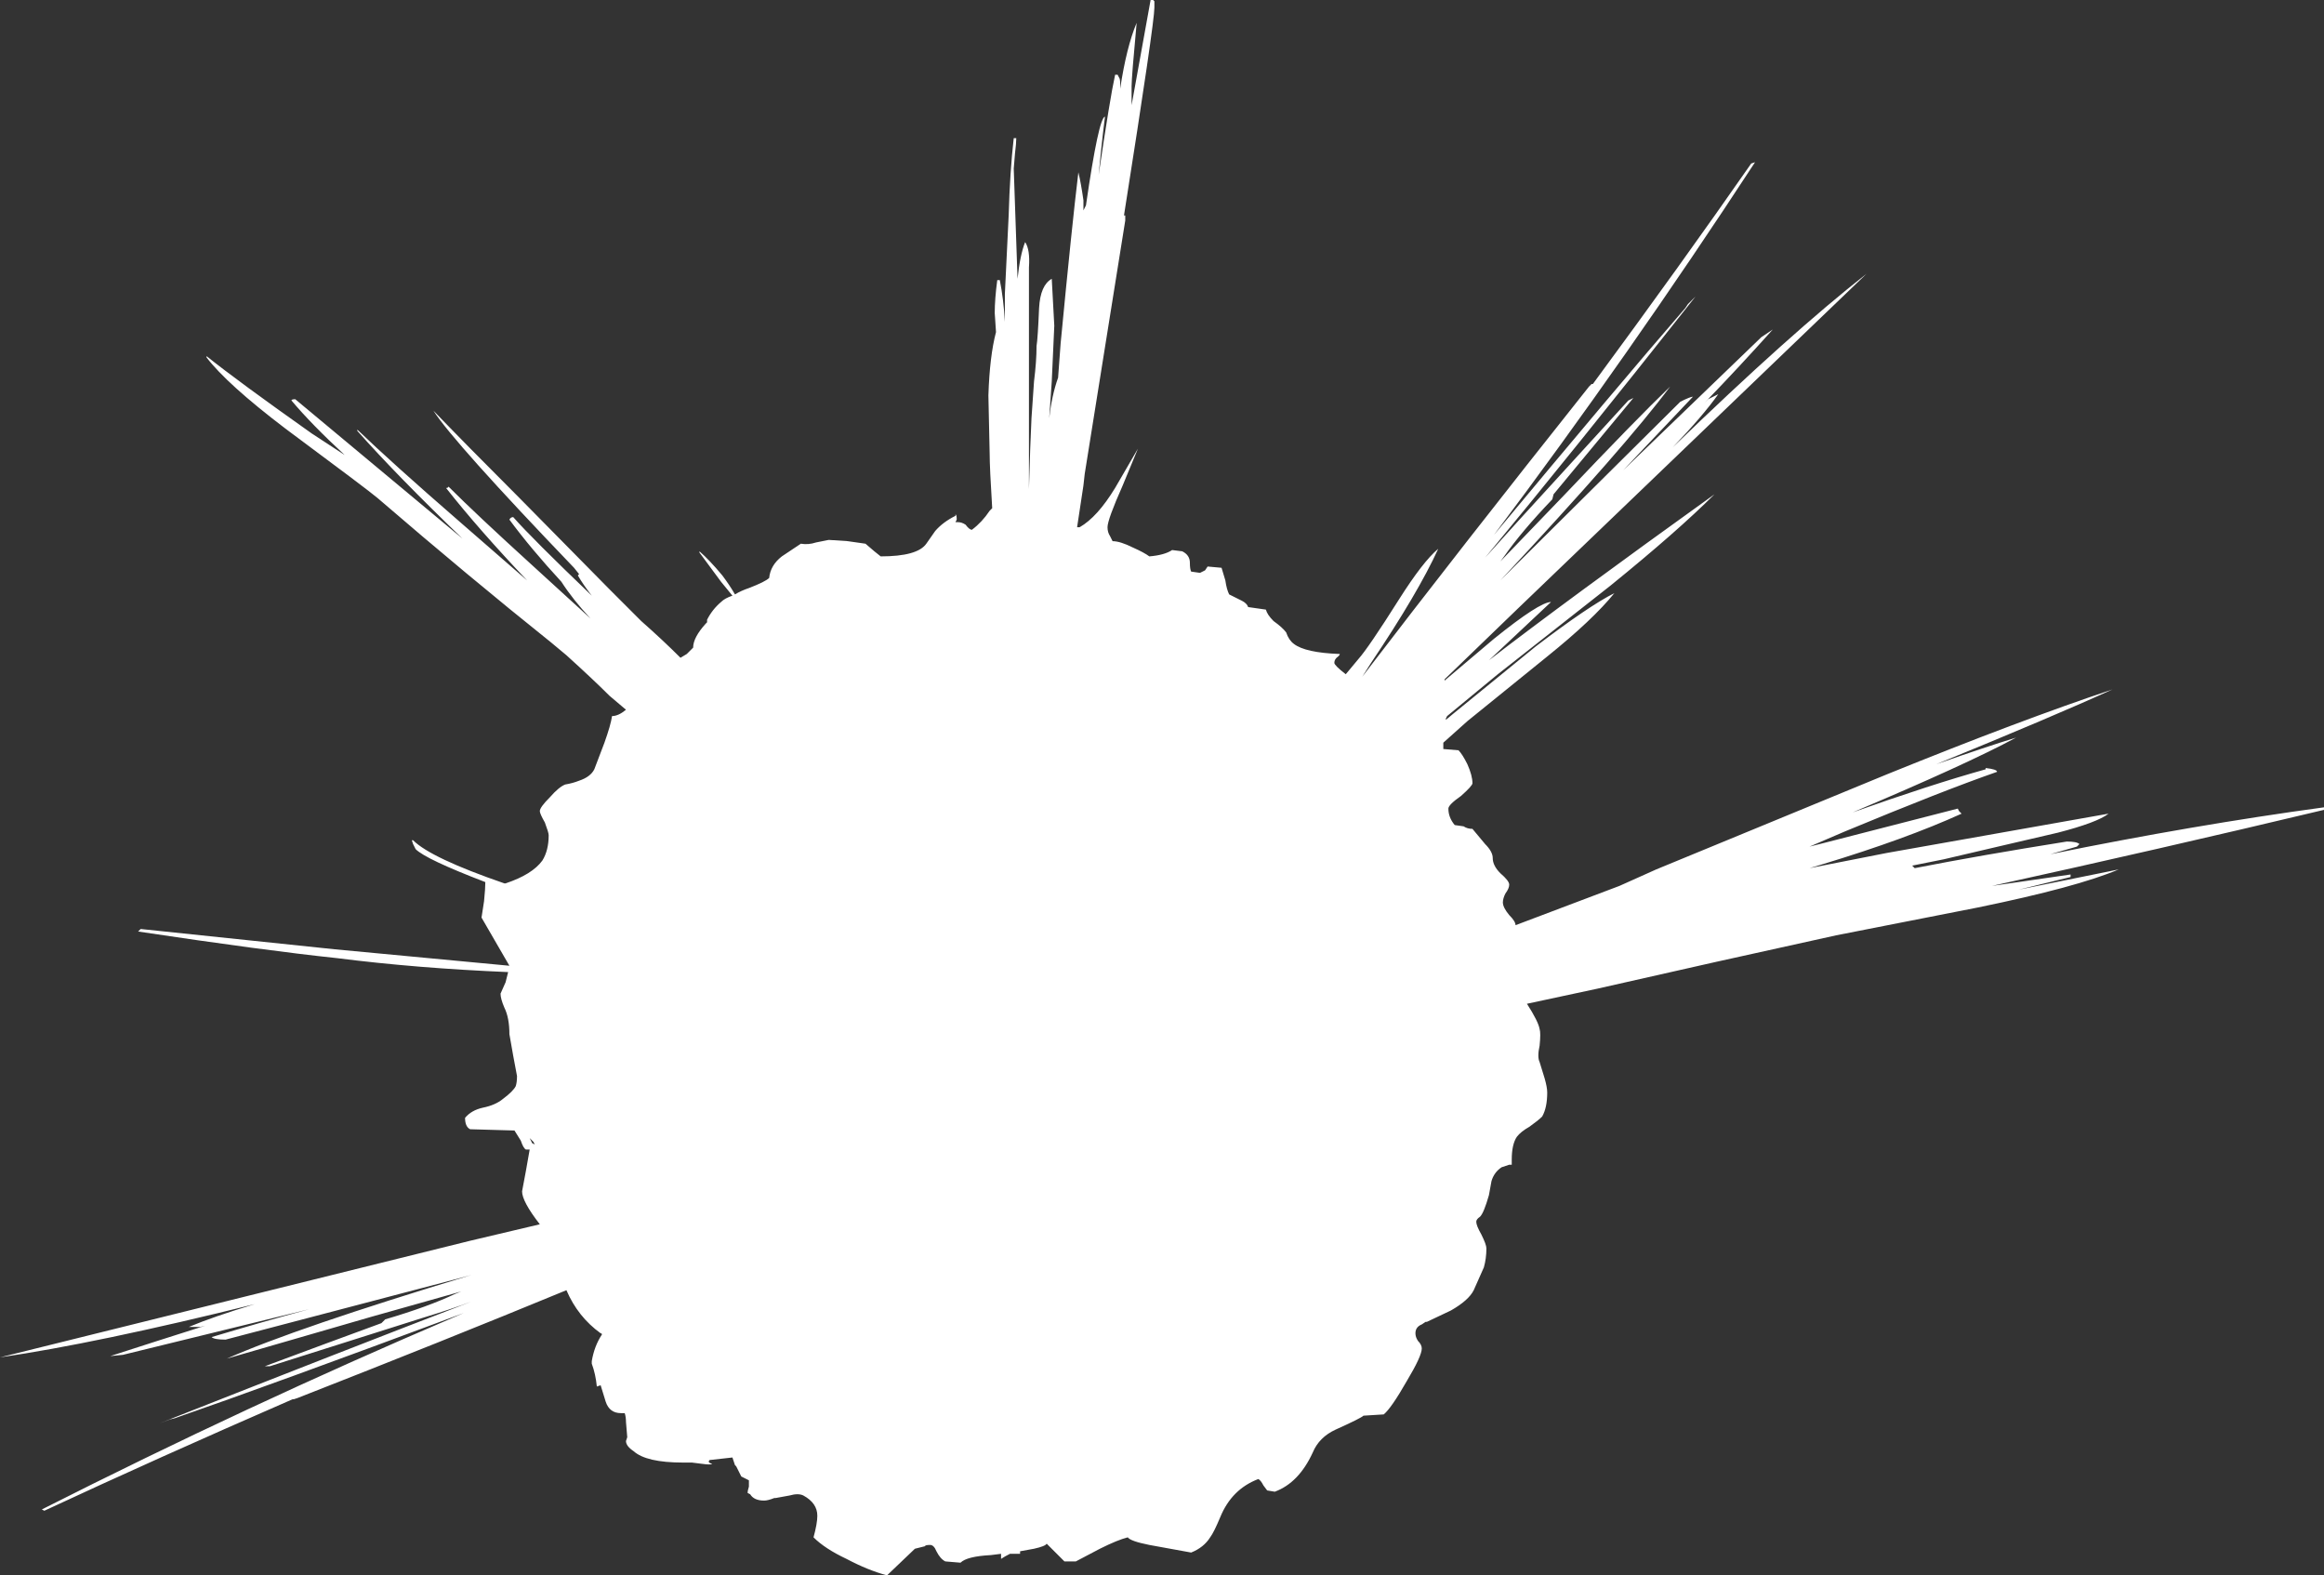 <?xml version="1.0" encoding="UTF-8" standalone="no"?>
<svg xmlns:ffdec="https://www.free-decompiler.com/flash" xmlns:xlink="http://www.w3.org/1999/xlink" ffdec:objectType="shape" height="62.15px" width="91.7px" xmlns="http://www.w3.org/2000/svg">
  <rect width="100%" height="100%" fill="#333333" stroke="none"/>
  <g transform="matrix(1.0, 0.0, 0.0, 1.0, 39.8, 41.9)">
    <path d="M29.45 -35.5 Q24.45 -27.85 19.15 -20.8 L18.9 -20.5 Q24.1 -26.75 26.7 -29.75 L26.8 -29.9 27.1 -30.2 Q22.2 -24.0 18.8 -19.9 L20.2 -21.45 24.45 -26.1 24.65 -26.2 21.5 -22.4 21.45 -22.2 Q20.25 -20.95 19.55 -19.95 L19.4 -19.75 21.95 -22.4 Q24.75 -25.35 26.1 -26.65 24.35 -24.3 19.4 -19.0 L19.95 -19.55 26.5 -26.05 Q26.9 -26.25 27.0 -26.25 L24.25 -23.35 29.7 -28.6 30.15 -28.9 Q28.85 -27.45 27.45 -26.0 L27.6 -26.15 28.0 -26.35 Q27.4 -25.5 26.2 -24.25 30.85 -28.75 33.85 -31.1 L20.1 -17.9 17.2 -15.1 17.2 -15.05 19.15 -16.7 Q20.95 -18.15 21.4 -18.15 L18.95 -15.85 Q22.0 -18.2 27.85 -22.4 26.4 -20.95 23.75 -18.8 L19.3 -15.3 17.3 -13.65 17.25 -13.55 17.25 -13.5 17.55 -13.75 20.8 -16.4 Q22.9 -18.0 23.9 -18.5 23.05 -17.45 21.25 -16.0 L18.1 -13.45 17.15 -12.6 17.15 -12.35 17.75 -12.3 Q17.9 -12.15 18.1 -11.75 18.3 -11.3 18.3 -11.0 18.3 -10.9 17.85 -10.5 17.35 -10.15 17.35 -10.0 17.35 -9.65 17.6 -9.35 L17.95 -9.3 Q18.1 -9.2 18.3 -9.2 L18.8 -8.6 Q19.1 -8.3 19.1 -8.05 19.1 -7.75 19.4 -7.45 19.75 -7.15 19.75 -7.0 19.75 -6.85 19.6 -6.65 19.5 -6.45 19.5 -6.3 19.5 -6.1 19.75 -5.8 20.0 -5.55 20.0 -5.4 L24.1 -6.95 25.55 -7.6 34.65 -11.35 Q39.95 -13.5 43.55 -14.7 41.25 -13.65 36.6 -11.75 38.6 -12.45 39.75 -12.8 37.8 -11.75 33.3 -9.85 36.4 -10.95 38.55 -11.55 L38.55 -11.6 Q39.0 -11.55 39.0 -11.45 36.85 -10.7 33.0 -9.1 L31.6 -8.5 32.0 -8.6 37.45 -10.0 37.5 -9.9 37.6 -9.8 Q35.4 -8.8 32.1 -7.8 L31.6 -7.65 34.65 -8.25 43.4 -9.8 Q42.95 -9.45 41.4 -9.05 L39.25 -8.55 36.9 -8.0 35.65 -7.75 35.75 -7.65 Q38.3 -8.15 41.75 -8.7 42.15 -8.7 42.25 -8.6 L42.15 -8.5 41.1 -8.2 Q46.75 -9.35 51.9 -10.05 L51.9 -9.95 Q45.4 -8.4 38.8 -6.95 L41.9 -7.4 41.9 -7.3 39.85 -6.8 43.8 -7.6 Q42.15 -6.9 38.25 -6.1 L32.65 -5.0 27.9 -3.95 23.25 -2.9 20.45 -2.3 Q20.9 -1.6 20.95 -1.3 21.0 -1.15 20.95 -0.65 20.85 -0.2 20.95 0.0 L21.15 0.65 Q21.25 1.0 21.25 1.2 21.25 1.8 21.05 2.15 20.9 2.3 20.55 2.55 20.2 2.75 20.05 2.95 19.85 3.25 19.85 3.85 L19.85 4.05 19.75 4.05 19.45 4.15 Q19.15 4.35 19.05 4.7 L18.95 5.25 Q18.75 5.95 18.6 6.1 18.45 6.2 18.45 6.3 18.45 6.45 18.65 6.8 18.85 7.2 18.85 7.35 18.85 7.75 18.75 8.1 L18.35 9.0 Q18.15 9.4 17.45 9.8 L16.5 10.25 16.45 10.25 16.3 10.35 Q16.05 10.45 16.05 10.7 16.05 10.85 16.15 11.0 16.3 11.15 16.3 11.3 16.3 11.6 15.7 12.6 15.1 13.65 14.8 13.9 L14.0 13.95 Q13.9 14.05 12.9 14.5 12.25 14.8 12.0 15.4 11.45 16.6 10.5 16.95 L10.2 16.9 10.05 16.7 Q9.95 16.5 9.85 16.45 8.8 16.85 8.35 17.95 8.1 18.55 7.95 18.75 7.7 19.15 7.2 19.35 L5.55 19.05 Q4.8 18.9 4.7 18.75 4.3 18.85 3.6 19.2 L2.65 19.7 2.2 19.7 1.5 19.0 Q1.45 19.1 1.0 19.2 L0.45 19.3 0.45 19.4 0.05 19.4 Q-0.15 19.5 -0.3 19.6 L-0.3 19.4 -0.7 19.45 Q-1.65 19.5 -1.9 19.75 L-2.5 19.7 Q-2.7 19.6 -2.85 19.3 -2.95 19.05 -3.1 19.05 -3.3 19.05 -3.3 19.1 L-3.7 19.2 -4.8 20.25 Q-5.55 20.05 -6.4 19.6 -7.25 19.2 -7.7 18.75 -7.55 18.2 -7.55 17.9 -7.55 17.4 -8.1 17.1 -8.3 17.0 -8.65 17.1 L-9.2 17.2 -9.25 17.2 Q-9.5 17.3 -9.65 17.3 -10.05 17.3 -10.2 17.05 L-10.3 17.0 Q-10.3 16.9 -10.25 16.75 L-10.25 16.5 -10.55 16.35 -10.75 15.95 -10.8 15.9 -10.9 15.6 -11.8 15.7 Q-11.9 15.8 -11.7 15.85 -11.75 15.9 -12.1 15.85 L-12.5 15.8 -12.85 15.8 Q-14.3 15.8 -14.8 15.35 -15.1 15.15 -15.1 14.95 L-15.05 14.8 -15.1 14.2 Q-15.1 14.0 -15.15 13.85 L-15.3 13.85 Q-15.75 13.85 -15.9 13.4 L-16.1 12.75 -16.25 12.8 Q-16.3 12.3 -16.45 11.9 L-16.45 11.8 Q-16.35 11.2 -16.05 10.75 -16.05 10.7 -16.1 10.7 -17.0 10.05 -17.45 9.0 -22.3 11.0 -28.05 13.25 L-28.2 13.3 -28.25 13.3 Q-33.65 15.65 -38.05 17.7 L-38.15 17.65 Q-30.05 13.55 -21.85 10.05 L-21.5 9.9 Q-29.15 12.75 -32.9 14.05 L-33.1 14.1 -33.5 14.25 Q-26.15 11.35 -21.2 9.45 -22.0 9.75 -23.15 10.1 L-29.15 12.0 -29.35 12.0 Q-26.8 11.05 -24.75 10.3 L-24.6 10.15 Q-22.9 9.65 -21.85 9.15 L-21.6 9.05 -25.15 10.05 -30.85 11.7 Q-28.15 10.5 -21.2 8.4 L-21.95 8.6 -30.9 10.95 Q-31.35 10.95 -31.45 10.85 -29.45 10.25 -27.6 9.75 L-34.95 11.55 -35.45 11.6 Q-33.6 11.0 -31.7 10.4 L-31.9 10.45 -32.35 10.45 Q-31.4 10.05 -29.75 9.55 -36.0 11.1 -39.8 11.65 L-21.25 7.05 -18.5 6.4 Q-19.2 5.5 -19.2 5.1 L-19.05 4.3 Q-18.95 3.75 -18.9 3.45 L-19.05 3.45 Q-19.15 3.4 -19.25 3.1 L-19.5 2.7 -21.25 2.65 Q-21.45 2.55 -21.45 2.2 -21.2 1.9 -20.75 1.8 -20.25 1.7 -19.95 1.45 -19.55 1.15 -19.45 0.95 -19.4 0.8 -19.4 0.55 L-19.55 -0.25 -19.7 -1.1 Q-19.7 -1.75 -19.9 -2.15 -20.05 -2.5 -20.05 -2.7 L-19.85 -3.15 -19.75 -3.55 Q-23.35 -3.7 -26.5 -4.1 -29.35 -4.4 -34.35 -5.15 L-34.25 -5.25 -26.6 -4.45 -19.7 -3.8 -20.8 -5.7 -20.7 -6.35 Q-20.65 -6.85 -20.65 -7.1 -23.0 -8.0 -23.4 -8.4 L-23.5 -8.6 -23.55 -8.75 -23.5 -8.75 Q-22.8 -8.05 -19.9 -7.05 L-19.85 -7.05 Q-18.8 -7.4 -18.4 -7.95 -18.15 -8.35 -18.15 -8.95 -18.15 -9.05 -18.3 -9.45 -18.5 -9.8 -18.5 -9.9 -18.5 -10.05 -18.1 -10.45 -17.75 -10.85 -17.5 -10.95 -17.2 -11.0 -16.95 -11.1 -16.5 -11.25 -16.35 -11.55 L-15.95 -12.6 Q-15.7 -13.3 -15.65 -13.65 -15.4 -13.65 -15.1 -13.9 L-15.75 -14.45 Q-16.4 -15.1 -17.45 -16.05 L-18.05 -16.55 Q-21.3 -19.15 -24.9 -22.25 -25.25 -22.55 -28.55 -25.0 -30.85 -26.75 -31.65 -27.8 L-31.65 -27.85 Q-30.4 -26.85 -27.5 -24.8 L-26.2 -23.95 Q-27.5 -25.15 -28.3 -26.1 -28.3 -26.15 -28.15 -26.15 L-21.55 -20.65 Q-24.15 -23.15 -25.7 -24.9 L-25.7 -24.95 Q-24.35 -23.65 -21.7 -21.35 L-19.0 -19.0 Q-20.9 -21.0 -22.2 -22.65 L-22.15 -22.65 -22.1 -22.7 Q-21.0 -21.6 -18.8 -19.6 L-16.5 -17.5 Q-17.2 -18.25 -17.65 -18.95 -18.85 -20.25 -19.7 -21.4 -19.65 -21.5 -19.55 -21.5 -18.8 -20.65 -16.45 -18.4 -16.8 -18.85 -17.0 -19.2 L-16.95 -19.25 -17.15 -19.5 Q-21.9 -24.45 -22.7 -25.7 -21.45 -24.4 -19.3 -22.25 L-15.75 -18.65 -14.5 -17.4 Q-13.65 -16.65 -12.95 -15.95 L-12.7 -16.1 -12.45 -16.35 Q-12.45 -16.75 -11.95 -17.3 L-11.9 -17.35 -11.9 -17.45 Q-11.7 -17.85 -11.35 -18.15 -11.2 -18.3 -10.9 -18.4 L-11.35 -18.95 -12.2 -20.1 -12.2 -20.15 Q-11.8 -19.8 -11.3 -19.2 -11.0 -18.8 -10.8 -18.45 -10.55 -18.6 -10.25 -18.7 -9.6 -18.95 -9.45 -19.1 -9.4 -19.6 -8.95 -19.95 L-8.2 -20.45 Q-7.9 -20.4 -7.6 -20.5 L-7.1 -20.6 -6.35 -20.55 -5.65 -20.45 -5.3 -20.15 -5.05 -19.95 Q-3.6 -19.95 -3.25 -20.45 L-2.9 -20.95 Q-2.6 -21.3 -2.1 -21.55 L-2.1 -21.6 Q-2.05 -21.6 -2.05 -21.4 L-2.1 -21.3 -2.0 -21.3 Q-1.85 -21.3 -1.7 -21.2 -1.55 -21.0 -1.45 -21.0 -1.05 -21.3 -0.75 -21.75 L-0.65 -21.85 Q-0.75 -23.45 -0.75 -24.0 L-0.8 -26.3 Q-0.75 -27.85 -0.5 -28.8 L-0.55 -29.55 Q-0.55 -30.1 -0.45 -30.85 L-0.35 -30.85 Q-0.2 -30.1 -0.15 -29.2 L-0.15 -30.3 0.0 -33.4 Q0.05 -35.15 0.2 -36.45 L0.3 -36.45 Q0.3 -36.25 0.25 -35.85 L0.2 -35.25 0.35 -30.9 Q0.45 -31.85 0.65 -32.35 0.85 -32.05 0.8 -31.35 L0.8 -22.6 Q0.85 -24.4 0.9 -25.4 L1.0 -26.85 Q1.1 -27.65 1.1 -28.25 1.15 -28.55 1.2 -29.75 1.25 -30.65 1.7 -30.9 L1.8 -29.05 1.7 -26.85 1.6 -25.4 Q1.7 -26.3 1.95 -27.0 L2.05 -28.35 Q2.5 -33.05 2.75 -35.1 2.85 -34.7 2.95 -34.0 L2.95 -33.6 3.05 -33.8 Q3.55 -37.25 3.8 -37.3 3.65 -36.1 3.5 -34.5 L3.55 -35.0 Q4.0 -38.05 4.2 -38.95 L4.3 -38.95 4.35 -38.85 Q4.4 -38.8 4.4 -38.6 L4.4 -38.4 Q4.65 -40.05 5.05 -41.0 4.85 -38.85 4.85 -38.5 L4.85 -37.75 5.6 -41.9 5.7 -41.9 5.75 -41.85 5.75 -41.6 Q5.75 -41.0 4.55 -33.4 L4.6 -33.4 4.6 -33.2 3.0 -23.2 2.95 -22.75 2.7 -21.1 2.8 -21.1 Q3.5 -21.5 4.2 -22.65 L5.1 -24.2 4.5 -22.75 Q3.9 -21.4 3.9 -21.1 3.9 -20.9 4.0 -20.75 L4.1 -20.55 Q4.4 -20.55 4.9 -20.3 5.35 -20.1 5.55 -19.95 6.15 -20.0 6.45 -20.2 L6.85 -20.15 Q7.15 -20.0 7.15 -19.7 7.15 -19.45 7.2 -19.35 L7.55 -19.3 7.75 -19.4 7.85 -19.55 8.4 -19.5 Q8.45 -19.35 8.55 -19.0 8.6 -18.65 8.7 -18.45 L9.2 -18.2 Q9.4 -18.1 9.45 -17.95 L10.15 -17.85 Q10.2 -17.65 10.45 -17.4 10.8 -17.15 10.95 -16.95 11.05 -16.65 11.25 -16.5 11.7 -16.15 13.05 -16.1 13.1 -16.1 13.0 -16.0 12.85 -15.9 12.85 -15.75 12.85 -15.65 13.3 -15.3 L13.8 -15.9 Q14.2 -16.35 15.4 -18.25 16.35 -19.75 16.95 -20.25 16.15 -18.5 14.3 -15.75 L13.95 -15.2 Q17.85 -20.3 22.9 -26.65 L23.0 -26.75 23.05 -26.75 Q26.55 -31.5 29.3 -35.45 L29.45 -35.5 M34.85 -5.8 L34.85 -5.8 M-18.8 3.2 L-18.7 3.25 -18.75 3.15 -18.9 3.0 -18.8 3.2" fill="#ffffff" fill-rule="evenodd" stroke="none"/>
  </g>
</svg>
